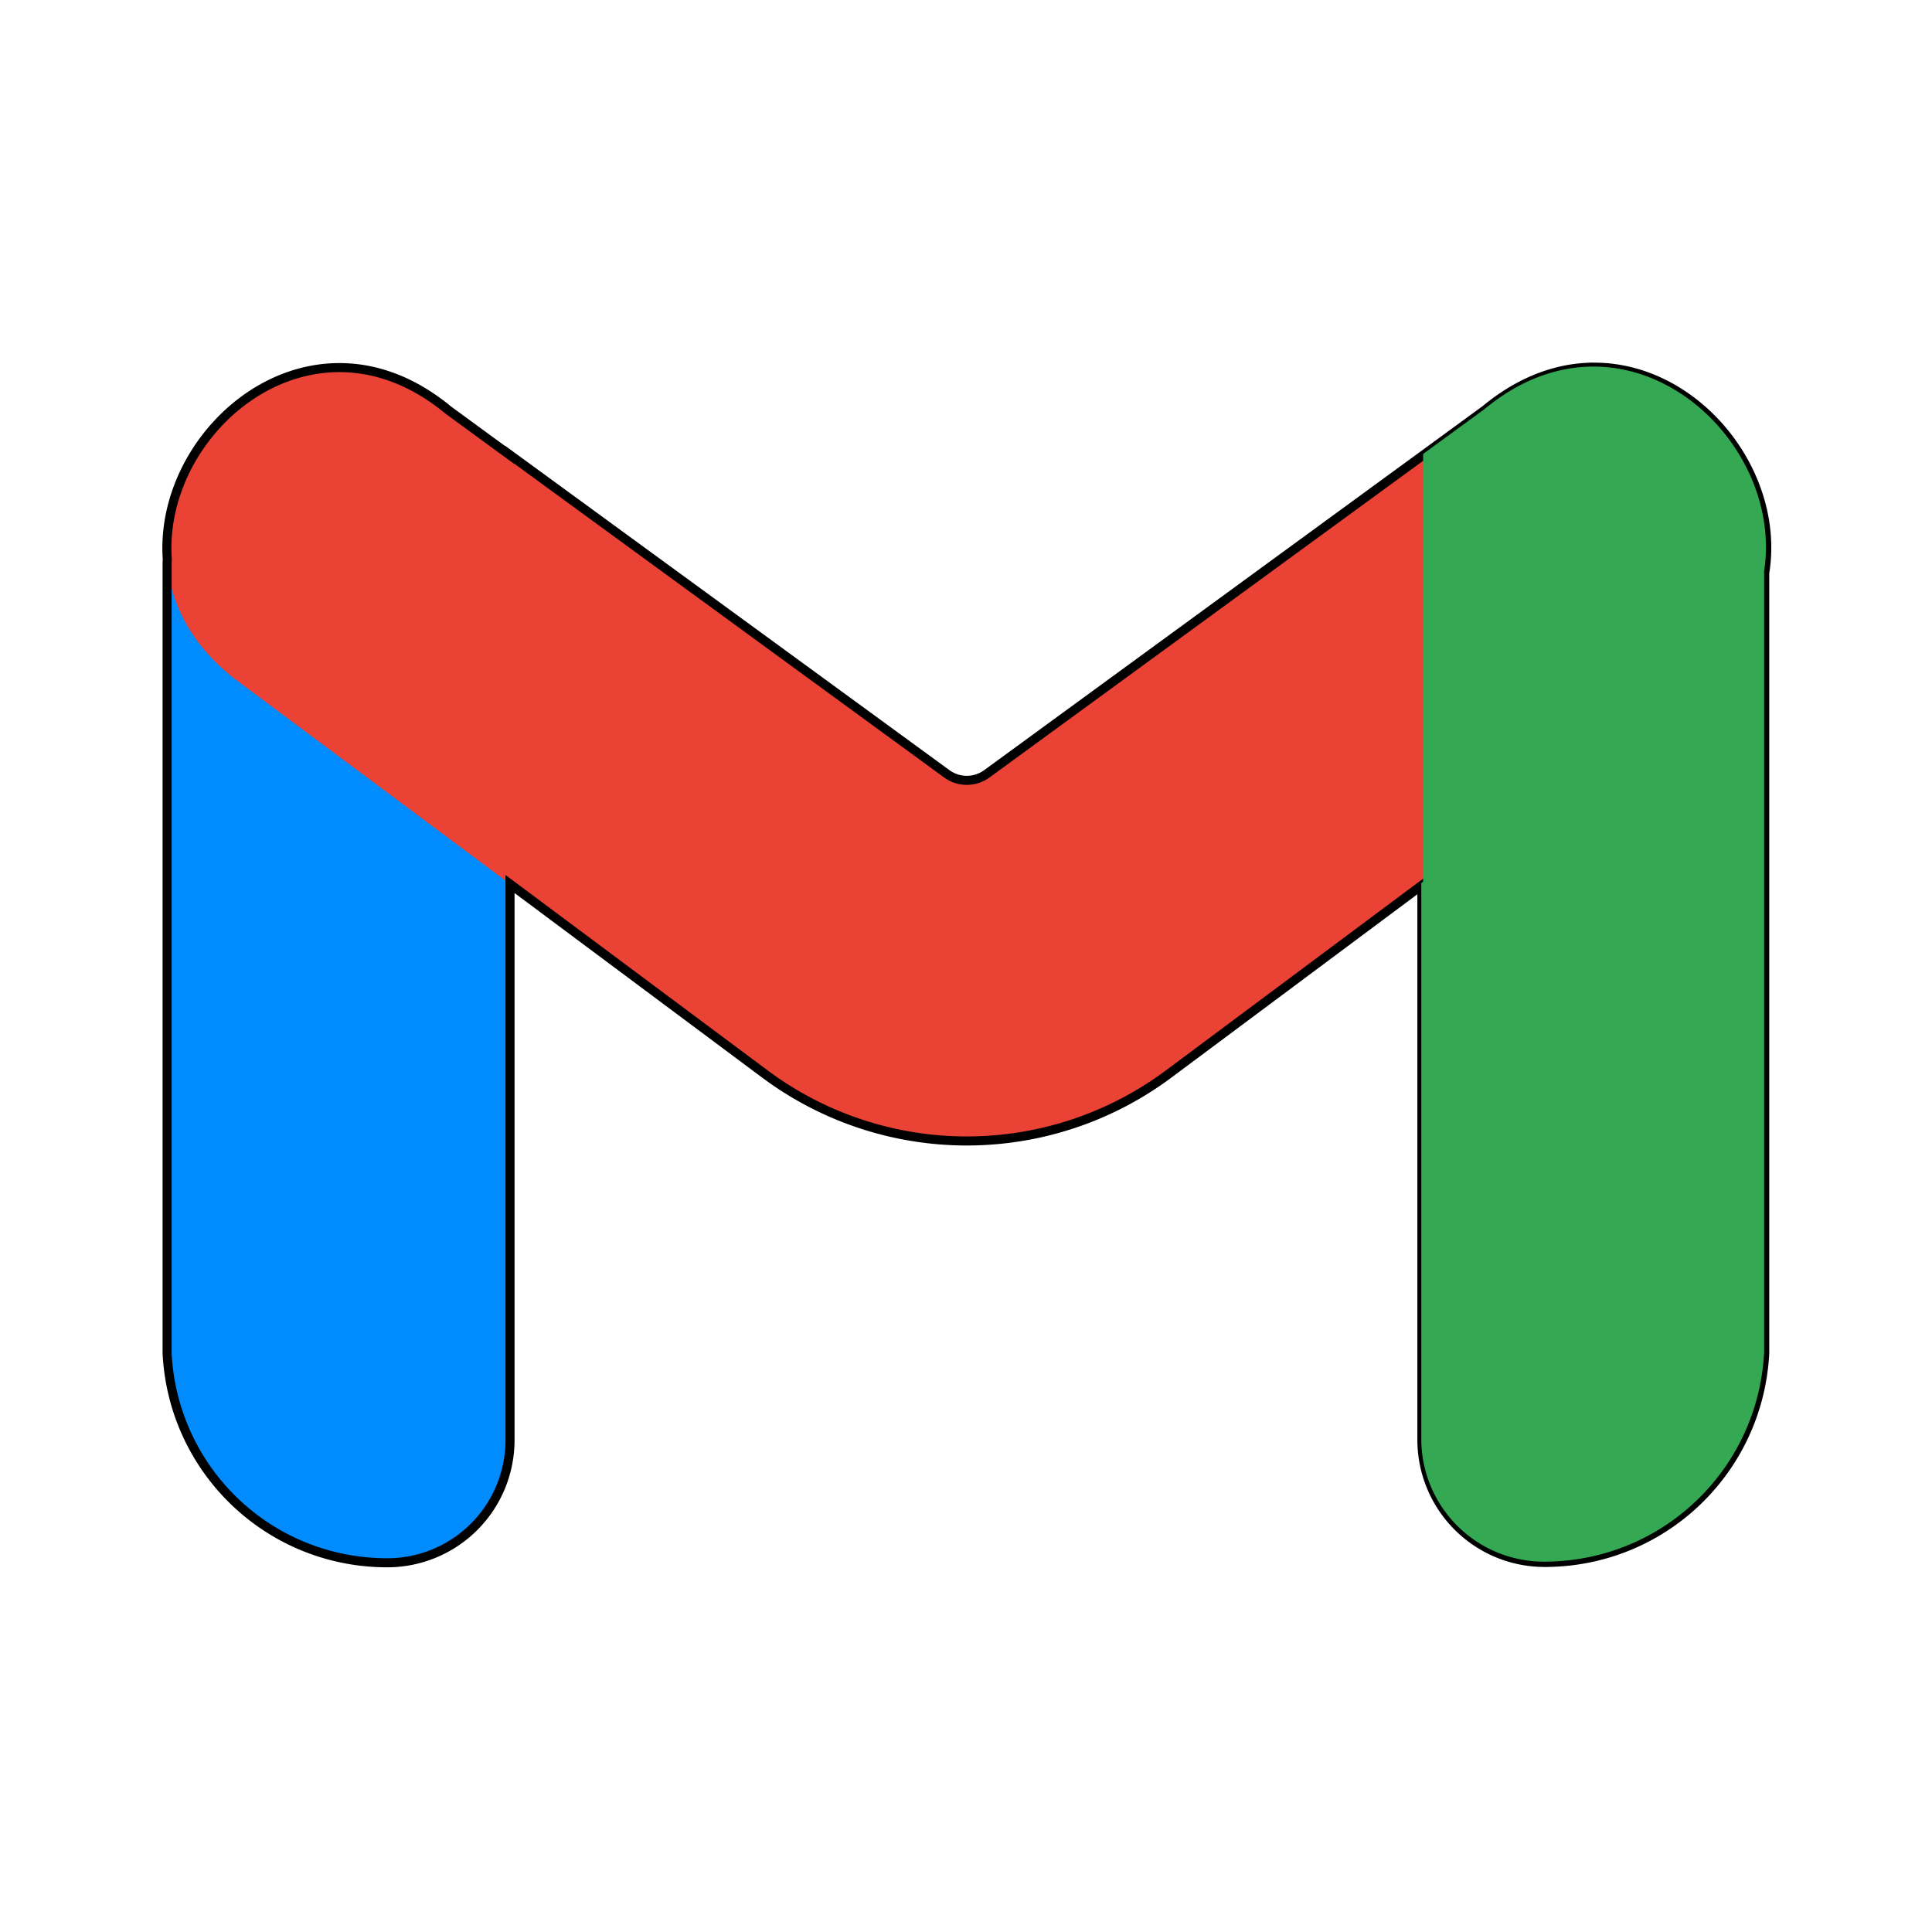 <?xml version="1.0" encoding="UTF-8" standalone="no"?>
<svg
   width="64"
   height="64"
   version="1.1"
   id="svg8"
   sodipodi:docname="web-google-gmail.svg"
   inkscape:version="1.3.2 (091e20ef0f, 2023-11-25, custom)"
   xmlns:inkscape="http://www.inkscape.org/namespaces/inkscape"
   xmlns:sodipodi="http://sodipodi.sourceforge.net/DTD/sodipodi-0.dtd"
   xmlns="http://www.w3.org/2000/svg"
   xmlns:svg="http://www.w3.org/2000/svg">
  <defs
     id="defs8">
    <inkscape:path-effect
       effect="fillet_chamfer"
       id="path-effect3"
       is_visible="true"
       lpeversion="1"
       nodesatellites_param="F,0,0,1,0,0,0,1 @ F,0,0,1,0,0,0,1 @ F,0,1,1,0,8.337,0,1 @ F,0,0,1,0,0,0,1 @ F,0,0,1,0,0,0,1 @ F,0,0,1,0,0.821,0,1"
       radius="0"
       unit="px"
       method="auto"
       mode="F"
       chamfer_steps="1"
       flexible="false"
       use_knot_distance="true"
       apply_no_radius="true"
       apply_with_radius="true"
       only_selected="false"
       hide_knots="false" />
    <inkscape:path-effect
       effect="fillet_chamfer"
       id="path-effect2"
       is_visible="true"
       lpeversion="1"
       nodesatellites_param="F,0,0,1,0,0,0,1 @ F,0,0,1,0,0,0,1 @ F,0,0,1,0,0,0,1 @ F,0,0,1,0,0,0,1 @ F,0,0,1,0,4.064,0,1 @ F,0,0,1,0,0,0,1 @ F,0,0,1,0,0,0,1 @ F,0,0,1,0,0,0,1 @ F,0,0,1,0,0,0,1"
       radius="0"
       unit="px"
       method="auto"
       mode="F"
       chamfer_steps="1"
       flexible="false"
       use_knot_distance="true"
       apply_no_radius="true"
       apply_with_radius="true"
       only_selected="false"
       hide_knots="false" />
    <inkscape:path-effect
       effect="fillet_chamfer"
       id="path-effect1"
       is_visible="true"
       lpeversion="1"
       nodesatellites_param="F,0,0,1,0,0,0,1 @ F,0,0,1,0,0,0,1 @ F,0,0,1,0,0,0,1 @ F,0,0,1,0,0,0,1 @ F,0,0,1,0,4.064,0,1 @ F,0,0,1,0,0,0,1 @ F,0,0,1,0,0,0,1 @ F,0,0,1,0,0,0,1 @ F,0,0,1,0,0,0,1"
       radius="0"
       unit="px"
       method="auto"
       mode="F"
       chamfer_steps="1"
       flexible="false"
       use_knot_distance="true"
       apply_no_radius="true"
       apply_with_radius="true"
       only_selected="false"
       hide_knots="false" />
    <inkscape:path-effect
       effect="fillet_chamfer"
       id="path-effect10"
       is_visible="true"
       lpeversion="1"
       nodesatellites_param="F,0,1,1,0,6.606,0,1 @ F,0,1,1,0,6.606,0,1 @ F,0,0,1,0,6.606,0,1 @ F,0,1,1,0,6.606,0,1"
       radius="0"
       unit="px"
       method="auto"
       mode="F"
       chamfer_steps="1"
       flexible="false"
       use_knot_distance="true"
       apply_no_radius="true"
       apply_with_radius="true"
       only_selected="false"
       hide_knots="false" />
    <inkscape:path-effect
       effect="fillet_chamfer"
       id="path-effect9"
       is_visible="true"
       lpeversion="1"
       nodesatellites_param="F,0,0,1,0,0,0,1 @ F,0,0,1,0,0,0,1 @ F,0,0,1,0,0,0,1 @ F,0,0,1,0,0,0,1"
       radius="0"
       unit="px"
       method="auto"
       mode="F"
       chamfer_steps="1"
       flexible="false"
       use_knot_distance="true"
       apply_no_radius="true"
       apply_with_radius="true"
       only_selected="false"
       hide_knots="false" />
    <inkscape:path-effect
       effect="fillet_chamfer"
       id="path-effect8"
       is_visible="true"
       lpeversion="1"
       nodesatellites_param="F,0,0,1,0,6.426,0,1 @ F,0,0,1,0,6.426,0,1 @ F,0,0,1,0,6.426,0,1 @ F,0,0,1,0,6.426,0,1"
       radius="0"
       unit="px"
       method="auto"
       mode="F"
       chamfer_steps="1"
       flexible="false"
       use_knot_distance="true"
       apply_no_radius="true"
       apply_with_radius="true"
       only_selected="false"
       hide_knots="false" />
    <inkscape:path-effect
       effect="fillet_chamfer"
       id="path-effect10-7"
       is_visible="true"
       lpeversion="1"
       nodesatellites_param="F,0,0,1,0,5.044,0,1 @ F,0,1,1,0,5.044,0,1 @ F,0,0,1,0,6.035,0,1 @ F,0,0,1,0,6.035,0,1"
       radius="0"
       unit="px"
       method="auto"
       mode="F"
       chamfer_steps="1"
       flexible="false"
       use_knot_distance="true"
       apply_no_radius="true"
       apply_with_radius="true"
       only_selected="false"
       hide_knots="false" />
    <inkscape:path-effect
       effect="fillet_chamfer"
       id="path-effect3-3"
       is_visible="true"
       lpeversion="1"
       nodesatellites_param="F,0,0,1,0,0,0,1 @ F,0,0,1,0,0,0,1 @ F,0,1,1,0,8.337,0,1 @ F,0,0,1,0,0,0,1 @ F,0,0,1,0,0,0,1 @ F,0,0,1,0,0.821,0,1"
       radius="0"
       unit="px"
       method="auto"
       mode="F"
       chamfer_steps="1"
       flexible="false"
       use_knot_distance="true"
       apply_no_radius="true"
       apply_with_radius="true"
       only_selected="false"
       hide_knots="false" />
    <inkscape:path-effect
       effect="fillet_chamfer"
       id="path-effect1-6"
       is_visible="true"
       lpeversion="1"
       nodesatellites_param="F,0,0,1,0,0,0,1 @ F,0,0,1,0,0,0,1 @ F,0,0,1,0,0,0,1 @ F,0,0,1,0,0,0,1 @ F,0,0,1,0,4.064,0,1 @ F,0,0,1,0,0,0,1 @ F,0,0,1,0,0,0,1 @ F,0,0,1,0,0,0,1 @ F,0,0,1,0,0,0,1"
       radius="0"
       unit="px"
       method="auto"
       mode="F"
       chamfer_steps="1"
       flexible="false"
       use_knot_distance="true"
       apply_no_radius="true"
       apply_with_radius="true"
       only_selected="false"
       hide_knots="false" />
    <inkscape:path-effect
       effect="fillet_chamfer"
       id="path-effect2-7"
       is_visible="true"
       lpeversion="1"
       nodesatellites_param="F,0,0,1,0,0,0,1 @ F,0,0,1,0,0,0,1 @ F,0,0,1,0,0,0,1 @ F,0,0,1,0,0,0,1 @ F,0,0,1,0,4.064,0,1 @ F,0,0,1,0,0,0,1 @ F,0,0,1,0,0,0,1 @ F,0,0,1,0,0,0,1 @ F,0,0,1,0,0,0,1"
       radius="0"
       unit="px"
       method="auto"
       mode="F"
       chamfer_steps="1"
       flexible="false"
       use_knot_distance="true"
       apply_no_radius="true"
       apply_with_radius="true"
       only_selected="false"
       hide_knots="false" />
    <filter
       inkscape:collect="always"
       style="color-interpolation-filters:sRGB"
       id="filter3"
       x="-0.104"
       y="-0.139"
       width="1.208"
       height="1.278">
      <feGaussianBlur
         inkscape:collect="always"
         stdDeviation="2.234"
         id="feGaussianBlur3" />
    </filter>
  </defs>
  <sodipodi:namedview
     id="namedview8"
     pagecolor="#404040"
     bordercolor="#000000"
     borderopacity="0.25"
     inkscape:showpageshadow="2"
     inkscape:pageopacity="0.0"
     inkscape:pagecheckerboard="0"
     inkscape:deskcolor="#d1d1d1"
     inkscape:zoom="11.838559"
     inkscape:cx="33.323312"
     inkscape:cy="36.659867"
     inkscape:window-width="1920"
     inkscape:window-height="1020"
     inkscape:window-x="0"
     inkscape:window-y="0"
     inkscape:window-maximized="1"
     inkscape:current-layer="svg8" />
  <path
     id="path2-3"
     style="mix-blend-mode:normal;fill:#008cff;fill-opacity:1;stroke-width:0.947"
     d="m 11.426,12.16 c -3.334,-0.143 -6.172,3.128 -5.908,6.398 -7.601e-4,0.018 -0.001,0.036 -0.002,0.055 v 26.189 c 0.195,3.876 3.369,6.939 7.295,6.939 A 4.064,4.064 0 0 0 16.875,47.68 V 29.26 l -0.018,-0.014 V 15.051 l -2.033,-1.486 c -1.124,-0.93 -2.288,-1.357 -3.398,-1.404 z" />
  <path
     id="path5"
     style="mix-blend-mode:hard-light;fill:#ea4335;stroke-width:0.947"
     d="m 52.582,12.143 c -1.11,0.048 -2.275,0.474 -3.398,1.404 l -2.033,1.486 -14.482,10.574 a 1.125,1.125 0 0 1 -1.326,0 L 16.861,15.033 v 0.01 l -2.031,-1.484 C 13.706,12.628 12.544,12.202 11.434,12.154 6.623,11.948 2.841,18.849 7.924,22.6 l 8.941,6.662 v -0.01 l 8.455,6.301 a 11.189,11.189 0 0 0 13.371,0 l 8.459,-6.303 8.939,-6.662 c 5.083,-3.751 1.303,-10.651 -3.508,-10.445 z" />
  <path
     id="path2-5"
     style="fill:none;stroke-width:0.3;stroke:#000000;stroke-opacity:1;stroke-dasharray:none;filter:url(#filter3)"
     d="m 52.602,12.167 c -1.11,0.048 -2.275,0.476 -3.398,1.406 l -2.033,1.486 -14.48,10.574 a 1.125,1.125 0 0 1 -1.328,0 L 16.881,15.06 v 0.01 l -2.029,-1.484 c -1.124,-0.93 -2.288,-1.357 -3.398,-1.404 -3.319,-0.142 -6.145,3.097 -5.912,6.352 -0.002,0.035 -0.004,0.07 -0.006,0.105 v 26.191 c 0.195,3.876 3.369,6.939 7.295,6.939 a 4.064,4.064 0 0 0 4.064,-4.064 V 29.284 l 8.445,6.295 a 11.189,11.189 0 0 0 13.371,0 l 8.391,-6.254 v 18.369 a 4.064,4.064 0 0 0 4.062,4.064 c 3.926,0 7.1,-3.064 7.295,-6.939 V 18.98 c 0.552,-3.402 -2.383,-6.961 -5.857,-6.812 z" />
  <path
     id="path2"
     style="mix-blend-mode:color-dodge;fill:#34a853;stroke-width:0.947"
     d="m 52.574,12.148 c -1.11,0.048 -2.275,0.474 -3.398,1.404 l -2.033,1.486 V 29.205 L 47.082,29.25 v 18.42 a 4.064,4.064 0 0 0 4.062,4.062 c 3.926,0 7.1,-3.062 7.295,-6.938 V 18.918 c 0.522,-3.389 -2.404,-6.918 -5.865,-6.77 z" />
</svg>
